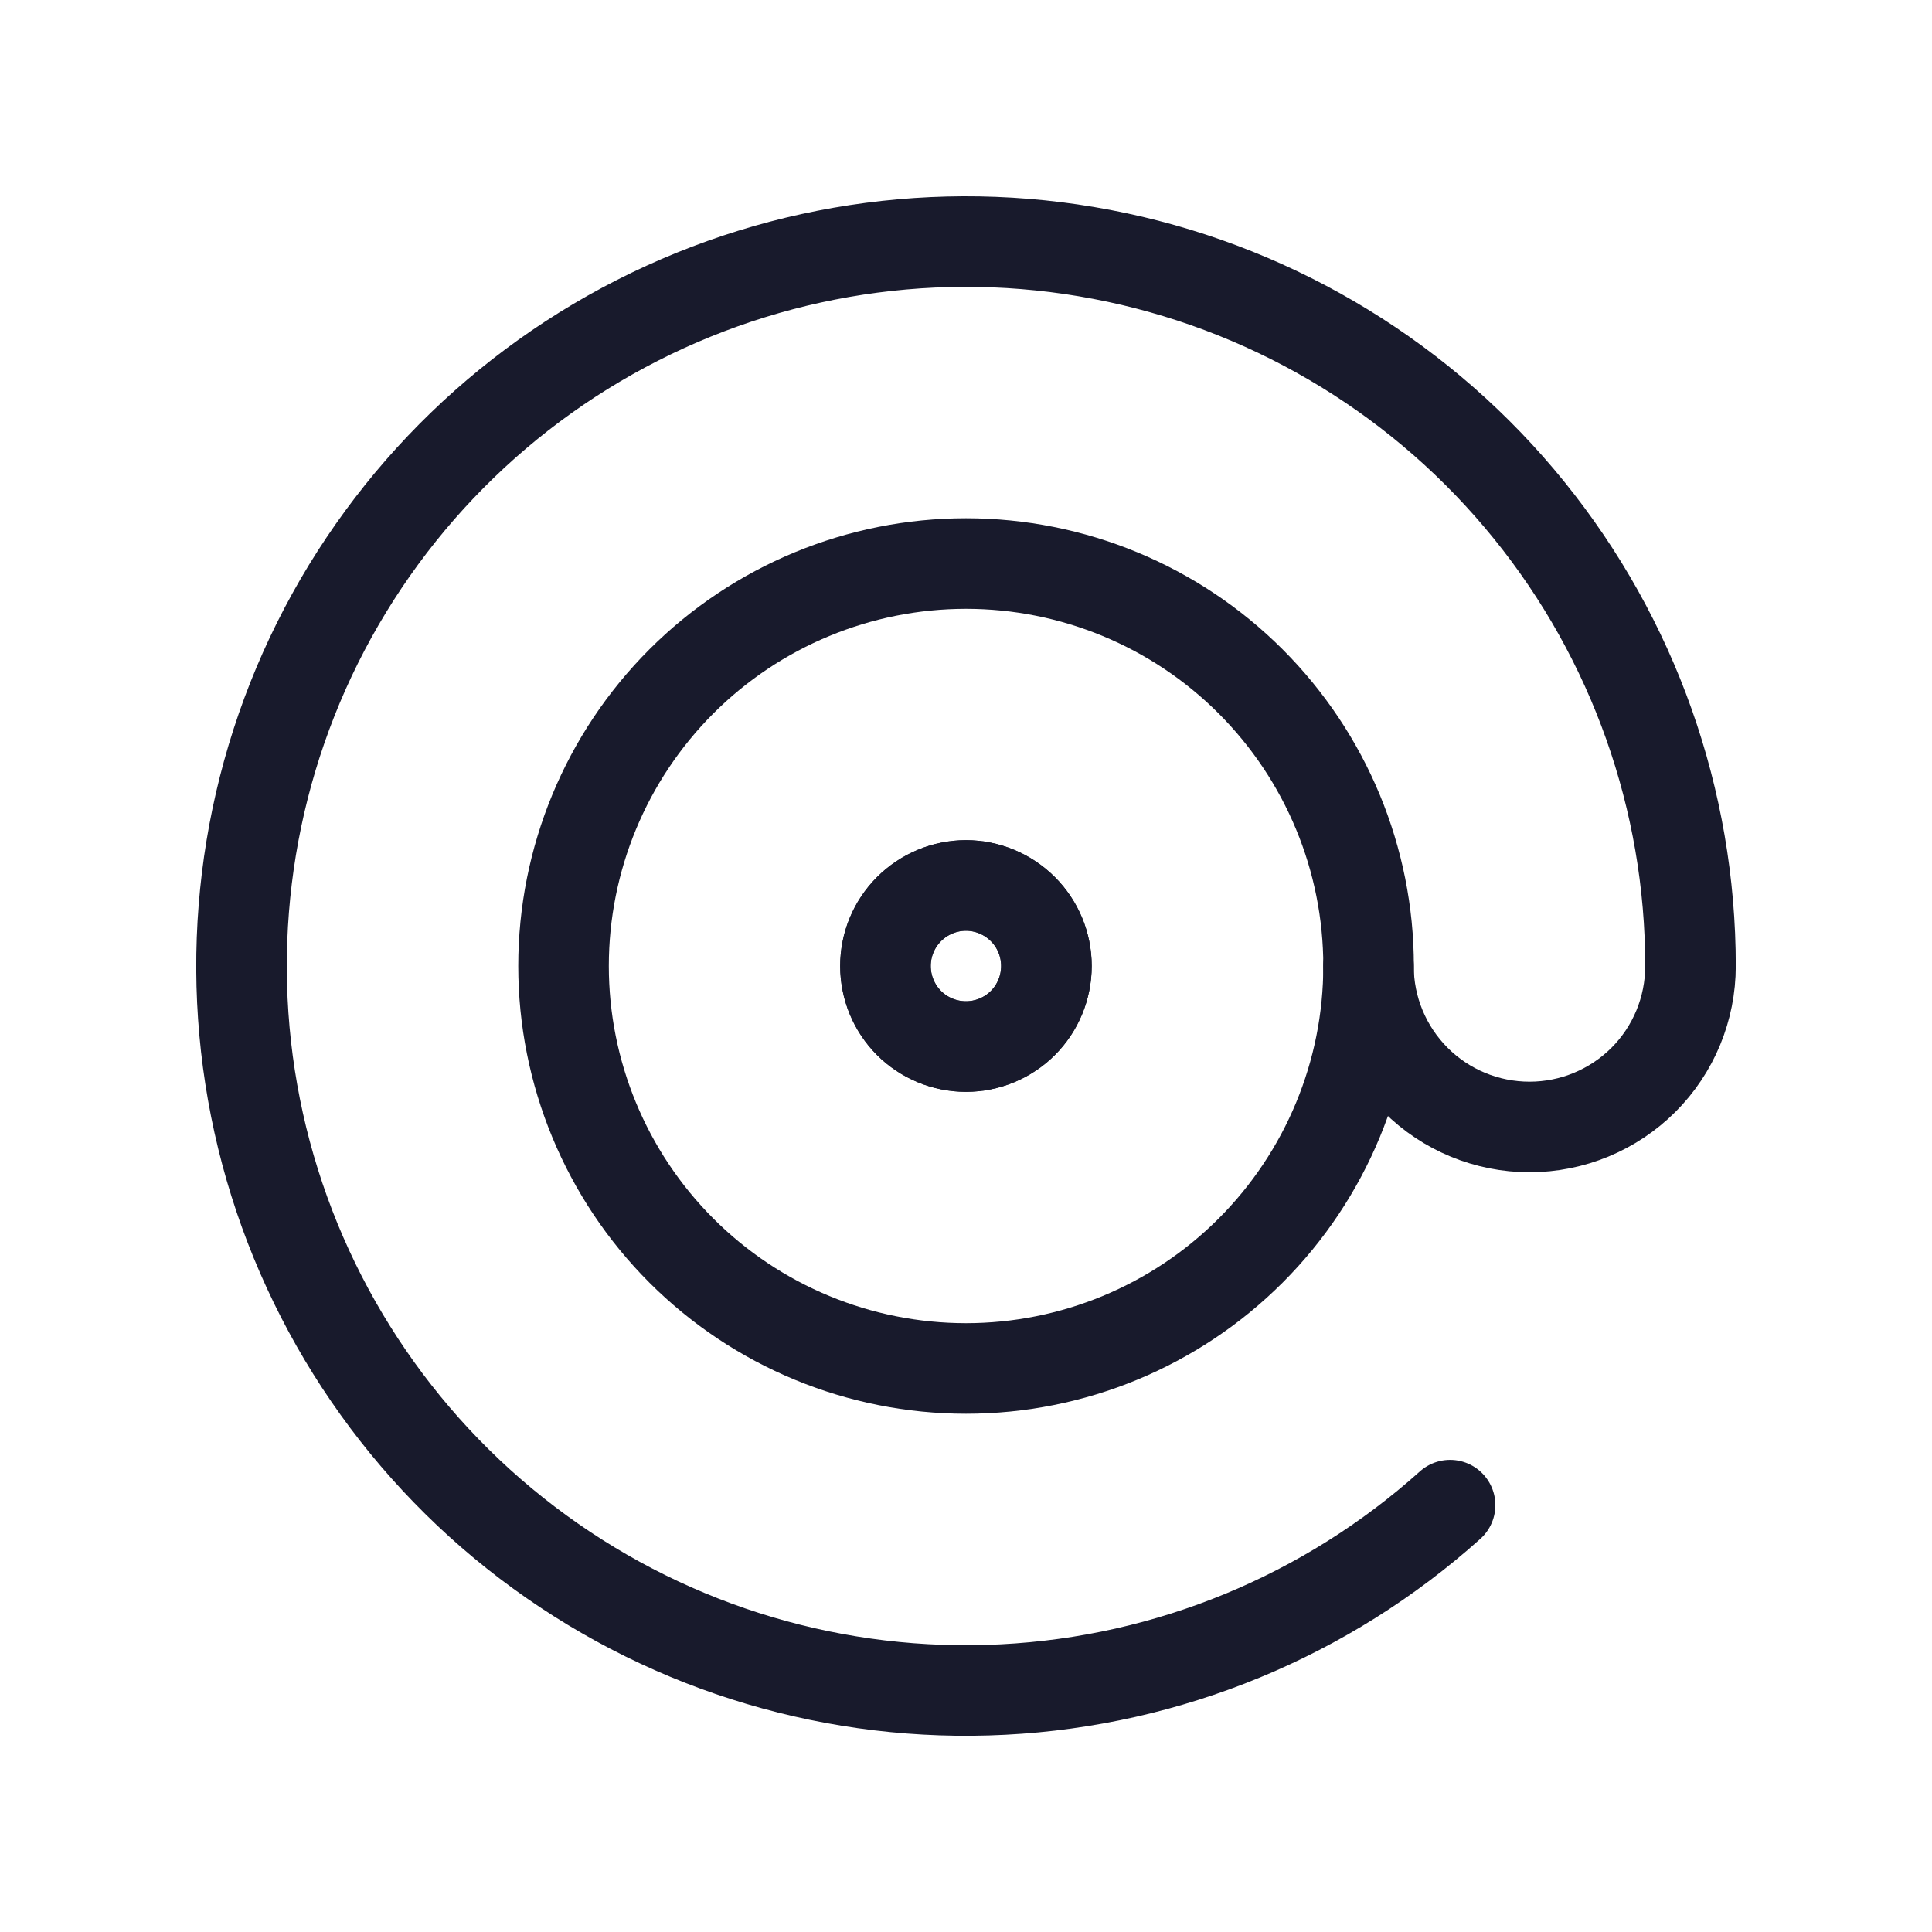 <svg viewBox="0 0 16 16" fill="none" xmlns="http://www.w3.org/2000/svg">
<path d="M11.333 8C11.333 8.354 11.474 8.693 11.724 8.943C11.974 9.193 12.313 9.333 12.667 9.333C13.02 9.333 13.359 9.193 13.61 8.943C13.86 8.693 14 8.354 14 8C14 6.626 13.528 5.293 12.663 4.225C11.799 3.157 10.593 2.418 9.249 2.132C7.905 1.846 6.503 2.03 5.279 2.653C4.054 3.276 3.08 4.301 2.52 5.556C1.961 6.811 1.849 8.22 2.203 9.548C2.558 10.876 3.357 12.042 4.468 12.851C5.579 13.66 6.934 14.063 8.307 13.992C9.679 13.922 10.986 13.383 12.009 12.465" stroke="#181A2C" stroke-width="0.75" stroke-linecap="round" stroke-linejoin="round"/>
<path d="M4.667 8C4.667 8.884 5.018 9.732 5.643 10.357C6.268 10.982 7.116 11.333 8 11.333C8.884 11.333 9.732 10.982 10.357 10.357C10.982 9.732 11.334 8.884 11.334 8C11.334 7.116 10.982 6.268 10.357 5.643C9.732 5.018 8.884 4.667 8 4.667C7.116 4.667 6.268 5.018 5.643 5.643C5.018 6.268 4.667 7.116 4.667 8Z" stroke="#181A2C" stroke-width="0.75" stroke-linecap="round" stroke-linejoin="round"/>
<path d="M7.333 8C7.333 8.177 7.403 8.347 7.528 8.472C7.653 8.597 7.823 8.667 8 8.667C8.176 8.667 8.346 8.597 8.471 8.472C8.596 8.347 8.666 8.177 8.666 8C8.666 7.823 8.596 7.654 8.471 7.529C8.346 7.404 8.176 7.333 8 7.333C7.823 7.333 7.653 7.404 7.528 7.529C7.403 7.654 7.333 7.823 7.333 8Z" stroke="#181A2C" stroke-width="0.75" stroke-linecap="round" stroke-linejoin="round"/>
<path d="M7.333 8C7.333 8.177 7.403 8.347 7.528 8.472C7.653 8.597 7.823 8.667 8 8.667C8.176 8.667 8.346 8.597 8.471 8.472C8.596 8.347 8.666 8.177 8.666 8C8.666 7.823 8.596 7.654 8.471 7.529C8.346 7.404 8.176 7.333 8 7.333C7.823 7.333 7.653 7.404 7.528 7.529C7.403 7.654 7.333 7.823 7.333 8Z" stroke="#181A2C" stroke-width="0.75" stroke-linecap="round" stroke-linejoin="round"/>
</svg>
